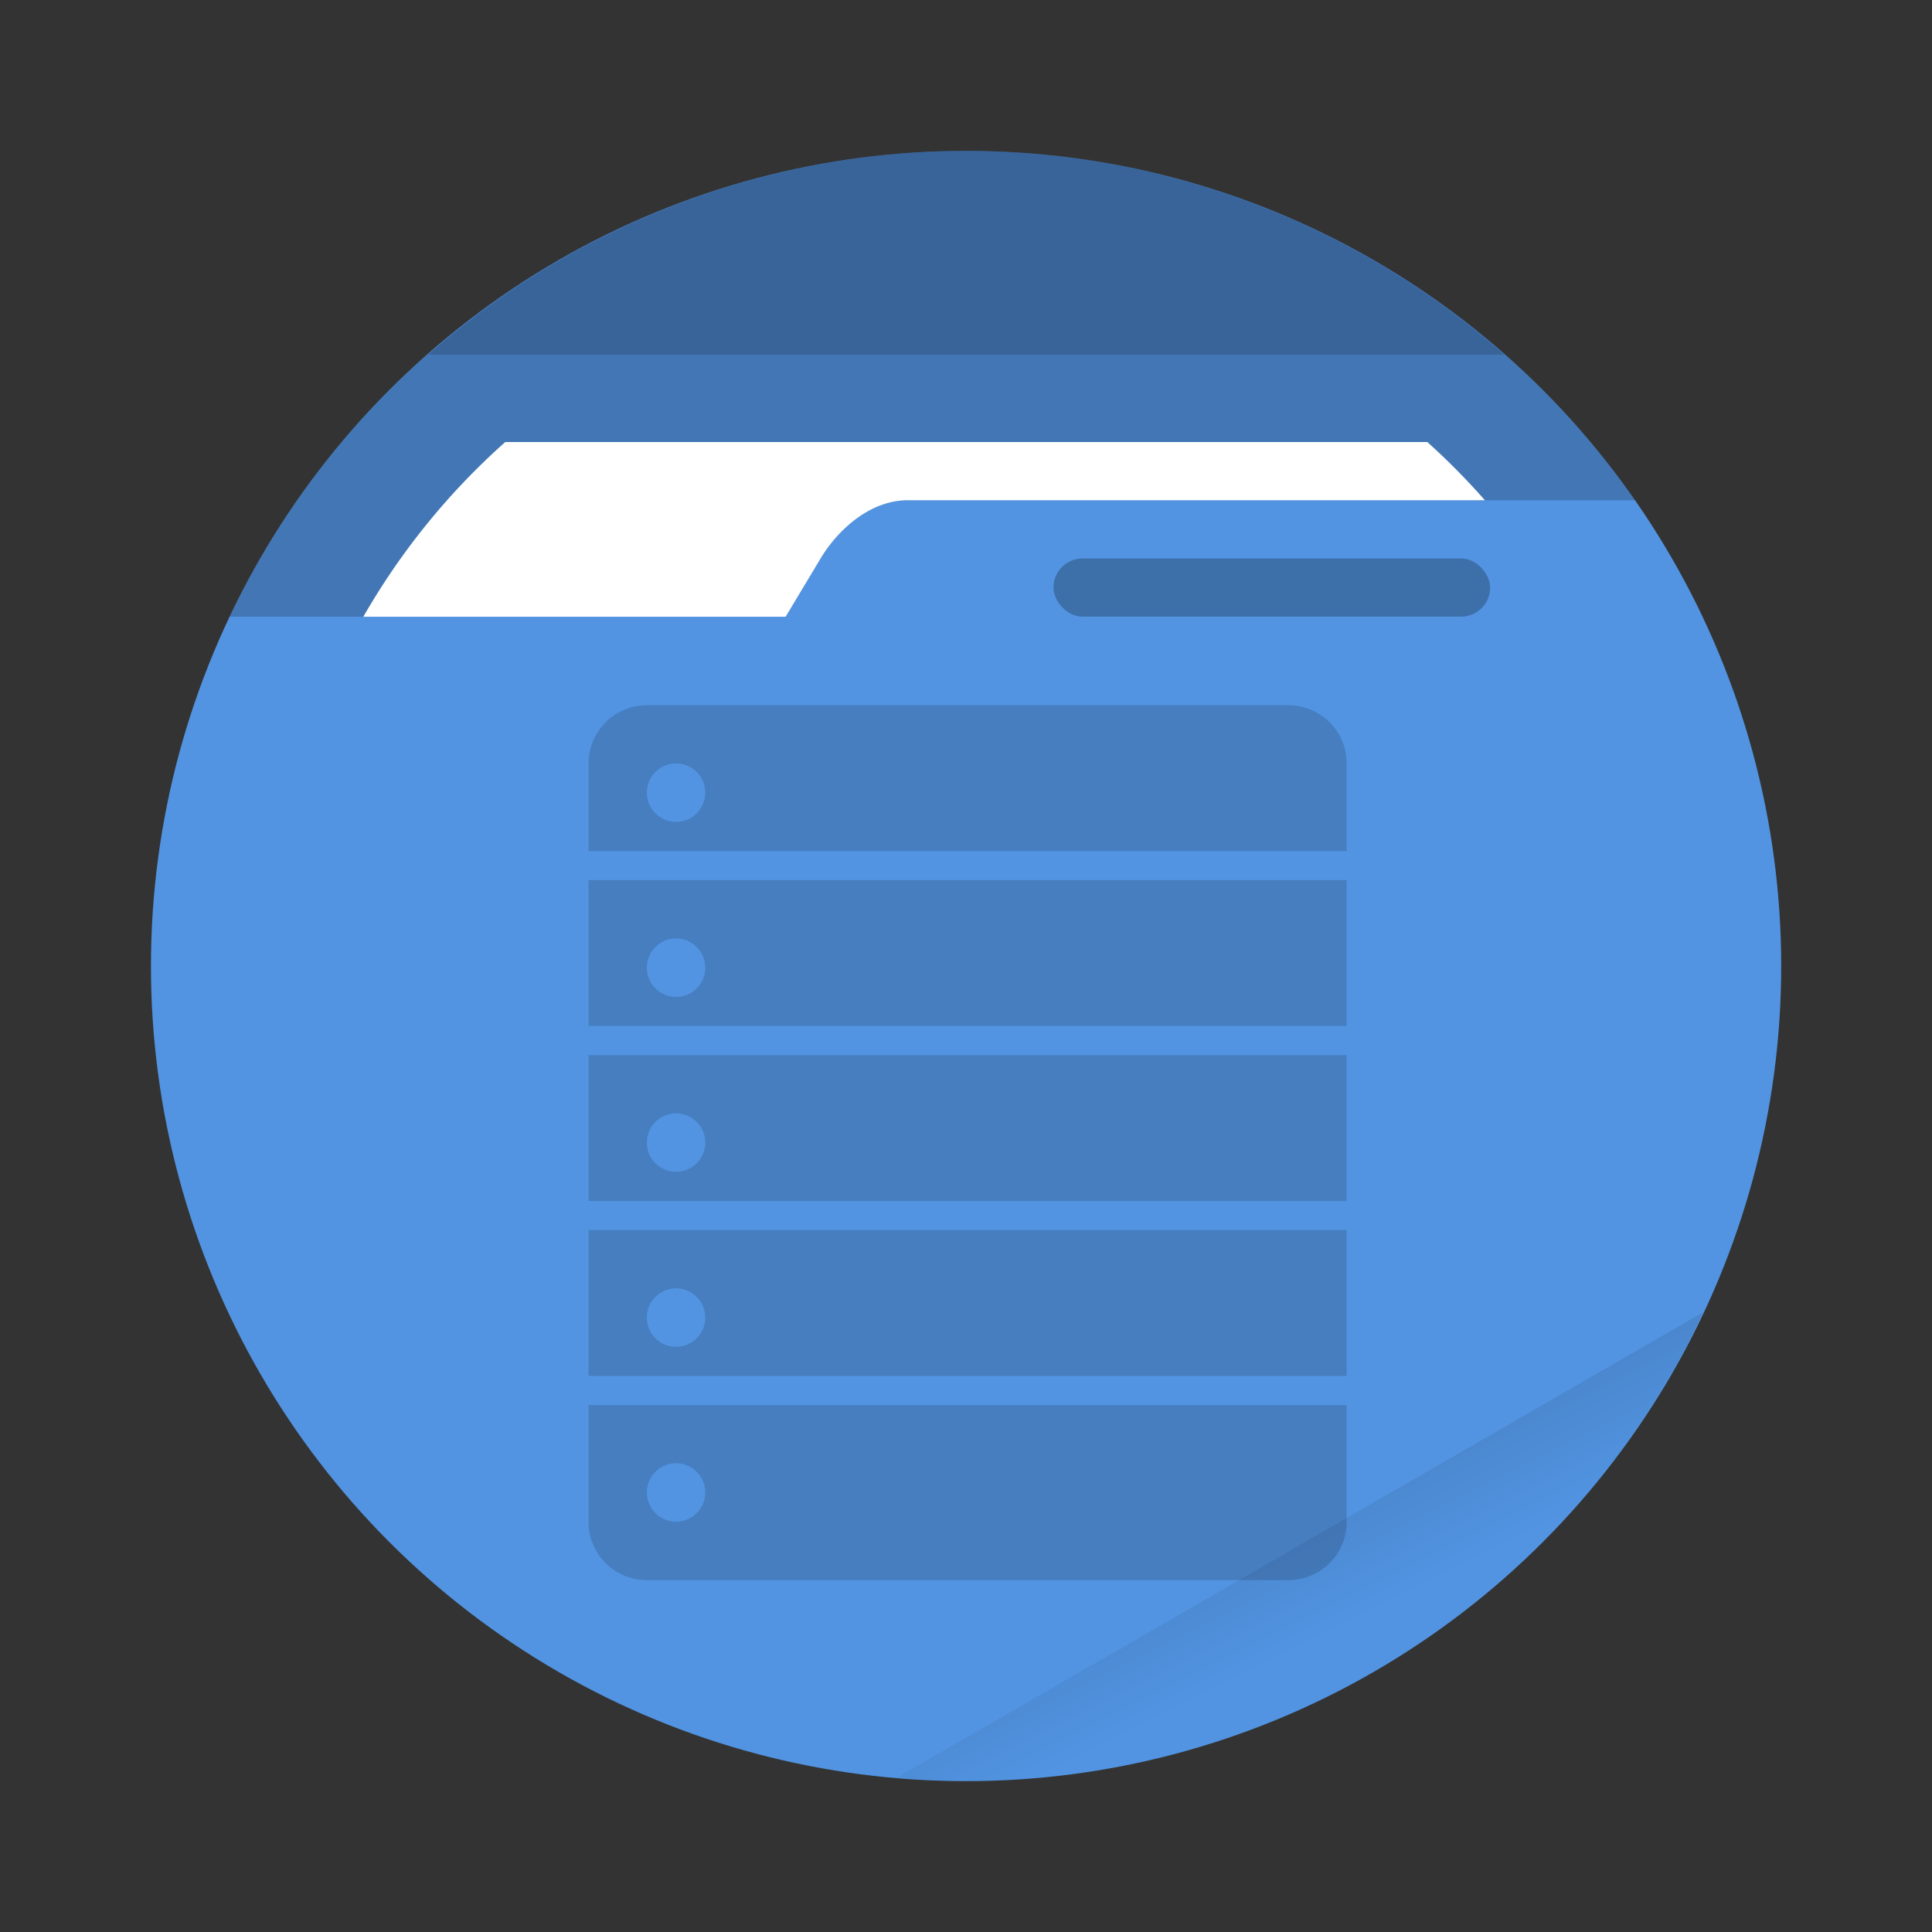 <svg width="64" height="64" version="1.1" xmlns="http://www.w3.org/2000/svg">
 <rect width="100%" height="100%" fill="#333333" stroke="none"/>
 <defs>
  <style id="current-color-scheme" type="text/css">.ColorScheme-Text {
        color:#333333;
      }
      .ColorScheme-Highlight {
        color:#5294e2;
      }</style>
 </defs>
 <defs>
  <linearGradient id="a" x1="42" x2="44" y1="51" y2="55" gradientTransform="scale(.265)" gradientUnits="userSpaceOnUse">
   <stop offset="0"/>
   <stop stop-opacity="0" offset="1"/>
  </linearGradient>
 </defs>
 <g transform="matrix(3.645 0 0 3.645 1.144 1.142)">
  <circle class="ColorScheme-Highlight" cx="8.466" cy="8.466" r="7.408" fill="currentColor"/>
  <path d="m15.164 11.613-7.327 4.23a7.408 7.408 0 0 0 0.63 0.032 7.408 7.408 0 0 0 6.697-4.262z" fill="url(#a)" opacity=".1" style="paint-order:stroke fill markers"/>
  <path d="m8.466 1.058a7.408 7.408 0 0 0-6.692 4.234h5.052l0.318-0.53c0.15-0.251 0.443-0.529 0.793-0.529h6.608a7.408 7.408 0 0 0-6.079-3.175z" opacity=".2"/>
  <path d="m4.278 3.704a6.35 6.35 0 0 0-1.29 1.588h3.838l0.318-0.53c0.15-0.251 0.443-0.529 0.793-0.529h5.244a6.35 6.35 0 0 0-0.523-0.529z" fill="#ffffff" style="paint-order:stroke fill markers"/>
  <path d="m8.467 1.058a7.408 7.408 0 0 0-4.887 1.852h9.776a7.408 7.408 0 0 0-4.89-1.852z" opacity=".15" style="paint-order:stroke fill markers"/>
  <rect x="9.26" y="4.762" width="3.969" height=".529" ry=".265" opacity=".25" style="paint-order:stroke markers fill"/>
  <path transform="scale(.265)" d="m21 23.004c-1.108 0-2 0.892-2 2v3.002h26v-3.002c0-1.108-0.892-2-2-2zm1.002 1.996a1.002 1.002 0 0 1 1 1.002 1.002 1.002 0 0 1-1 1.002 1.002 1.002 0 0 1-1.002-1.002 1.002 1.002 0 0 1 1.002-1.002zm-3.002 4.002v5.002h26v-5.002zm3.002 2a1.002 1.002 0 0 1 1 1.002 1.002 1.002 0 0 1-1 1.002 1.002 1.002 0 0 1-1.002-1.002 1.002 1.002 0 0 1 1.002-1.002zm-3.002 4.002v5.002h26v-5.002zm3.002 1.996a1.002 1.002 0 0 1 1 1.002 1.002 1.002 0 0 1-1 1.002 1.002 1.002 0 0 1-1.002-1.002 1.002 1.002 0 0 1 1.002-1.002zm-3.002 4.002v5.002h26v-5.002zm3.002 2a1.002 1.002 0 0 1 1 1.002 1.002 1.002 0 0 1-1 1.002 1.002 1.002 0 0 1-1.002-1.002 1.002 1.002 0 0 1 1.002-1.002zm-3.002 4.004v4.002c0 1.108 0.892 2 2 2h22c1.108 0 2-0.892 2-2v-4.002zm3.002 1.994a1.002 1.002 0 0 1 1 1.002 1.002 1.002 0 0 1-1 1.002 1.002 1.002 0 0 1-1.002-1.002 1.002 1.002 0 0 1 1.002-1.002z" opacity=".15" style="paint-order:markers stroke fill"/>
 </g>
</svg>

